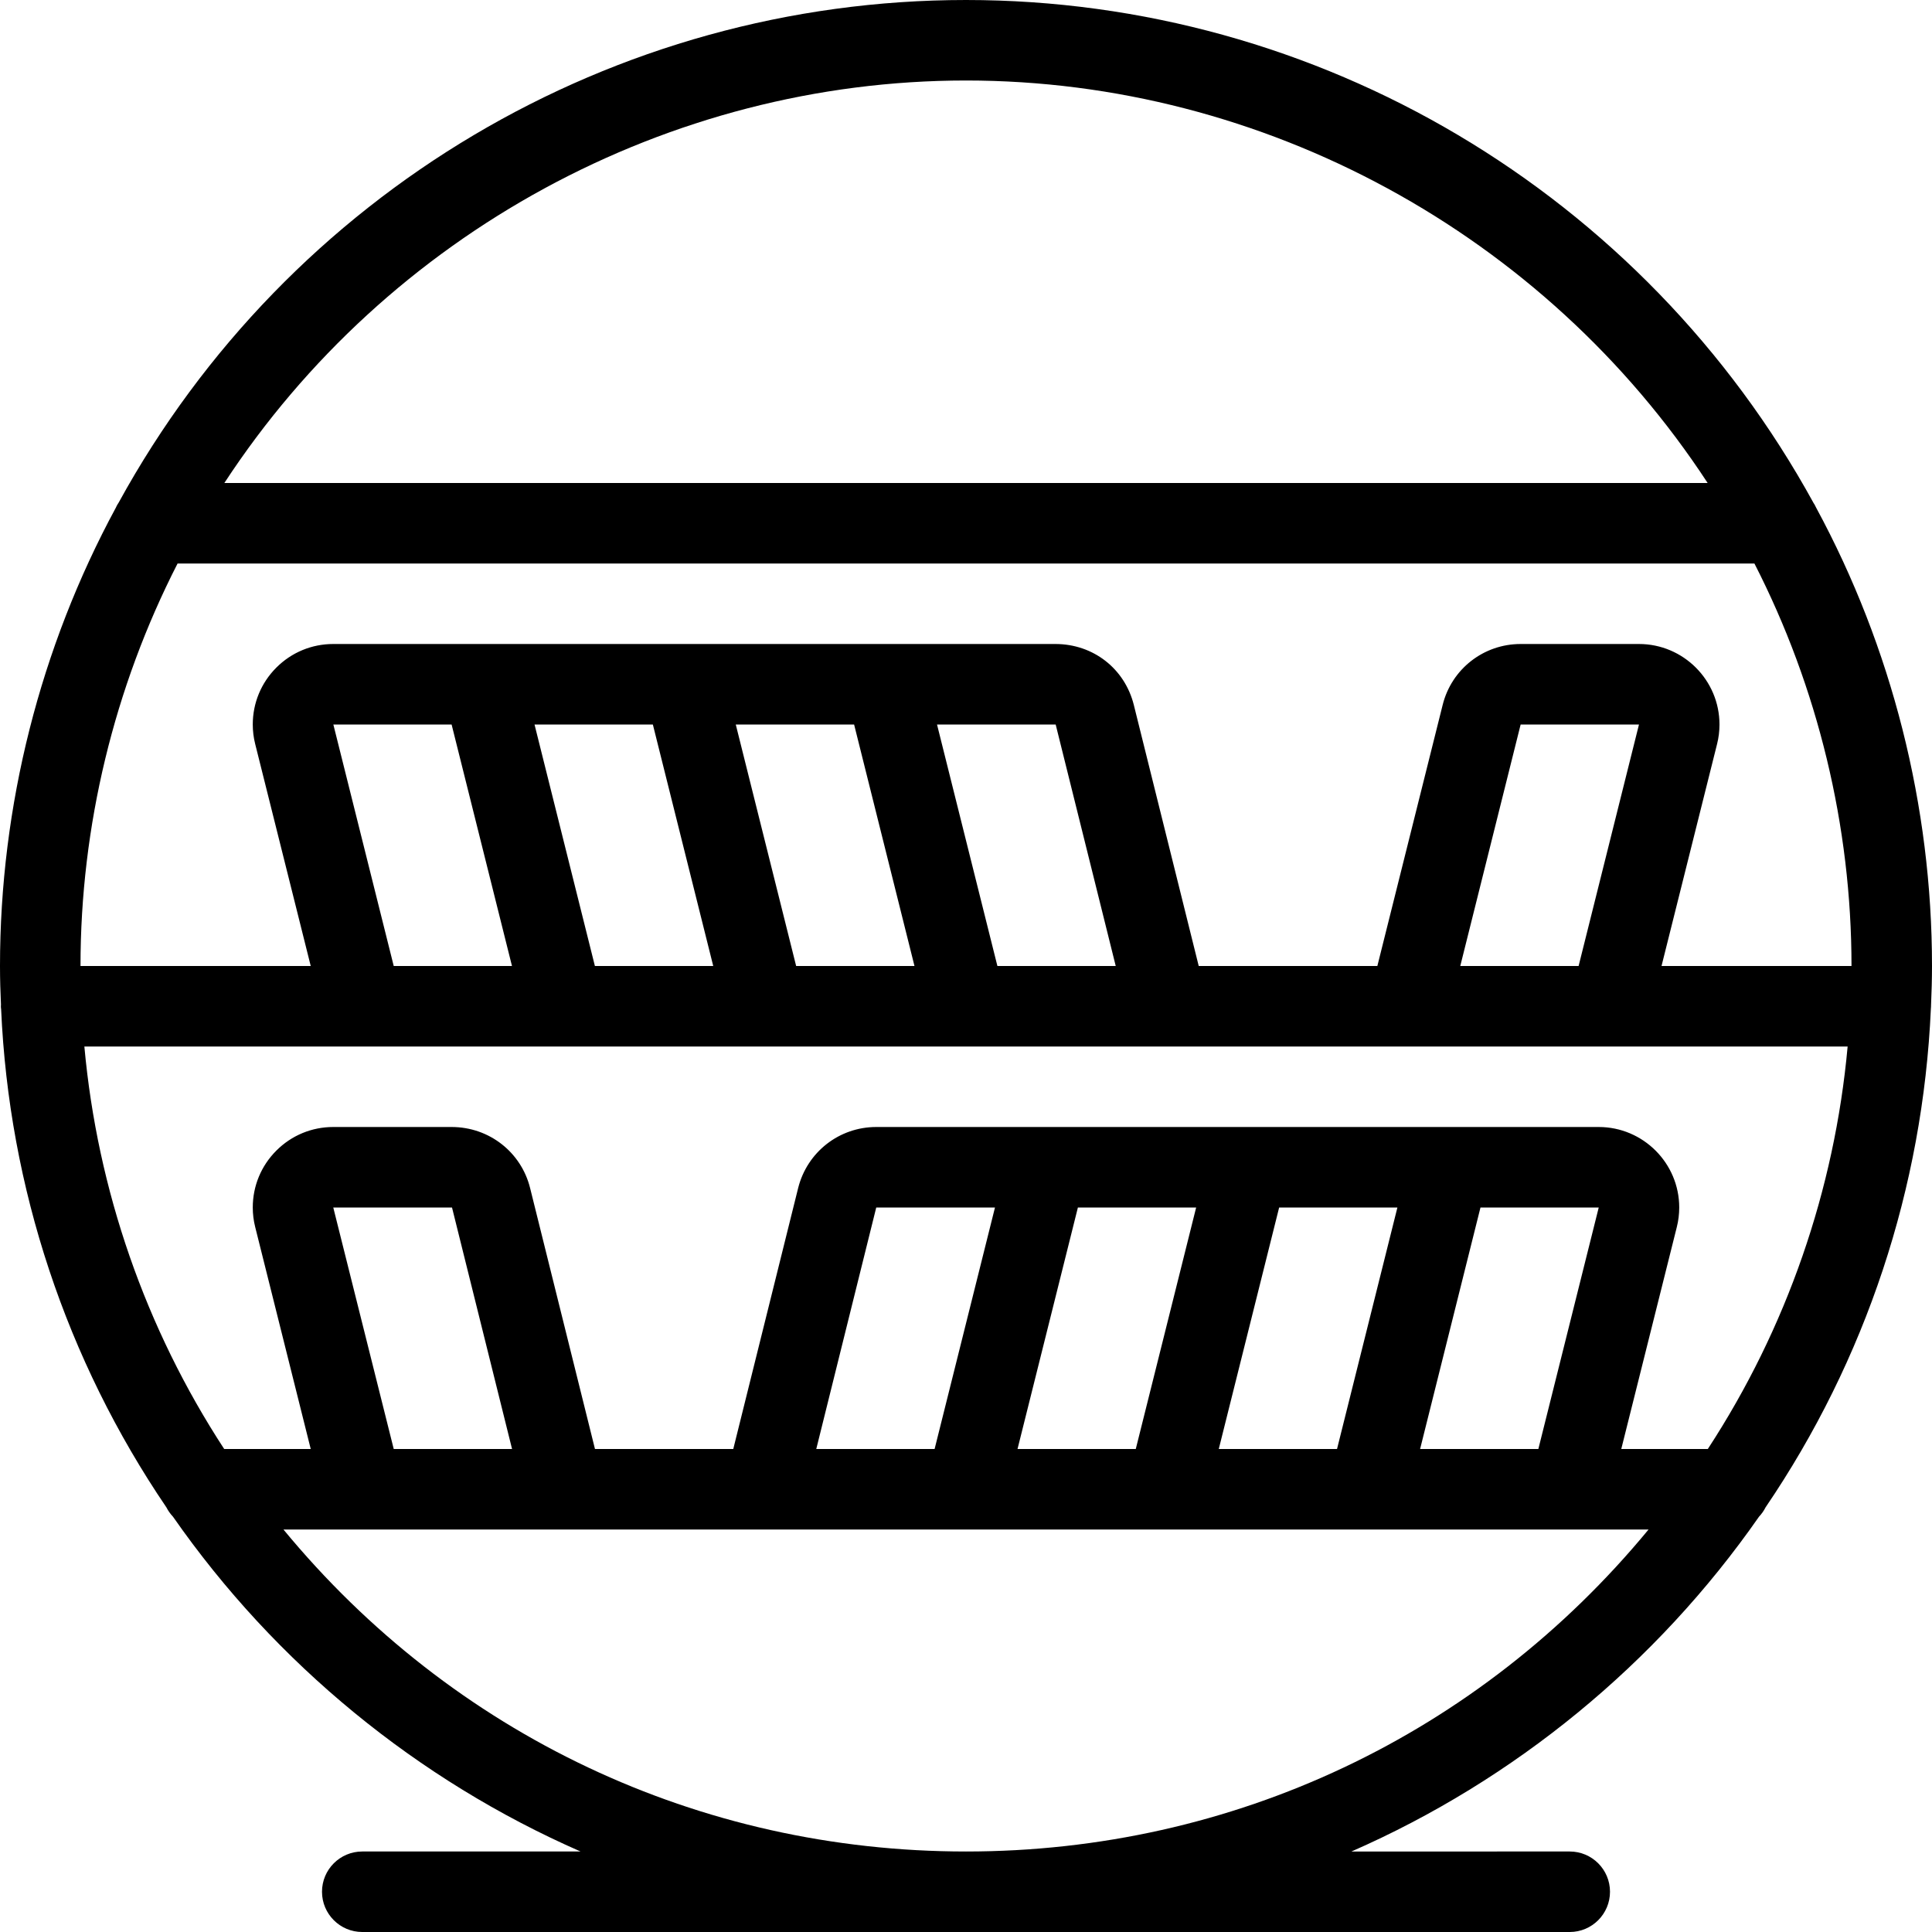<?xml version="1.0" encoding="utf-8"?>
<!-- Generator: Adobe Illustrator 22.1.0, SVG Export Plug-In . SVG Version: 6.00 Build 0)  -->
<svg version="1.1" id="Light" xmlns="http://www.w3.org/2000/svg" xmlns:xlink="http://www.w3.org/1999/xlink" x="0px" y="0px"
	 viewBox="0 0 24 24" style="enable-background:new 0 0 24 24;" xml:space="preserve">
<g>
	<title>shelf-books-round</title>
	<path d="M4.5,24C4.224,24,4,23.776,4,23.5S4.224,23,4.5,23h2.712c-2.023-0.886-3.788-2.329-5.063-4.159
		c-0.033-0.035-0.06-0.073-0.082-0.116c-1.245-1.833-1.955-3.972-2.053-6.188c-0.002-0.013-0.003-0.025-0.003-0.037
		c0-0.007,0-0.013,0.001-0.021C0.005,12.327,0,12.164,0,12c0-1.986,0.498-3.955,1.44-5.695c0.012-0.028,0.026-0.049,0.035-0.063
		C3.585,2.394,7.619,0,12,0c4.381,0,8.415,2.394,10.529,6.249c0.005,0.006,0.018,0.027,0.031,0.056C23.502,8.045,24,10.014,24,12
		c0,0.164-0.005,0.327-0.012,0.49c0,0.003,0,0.03-0.002,0.04c-0.099,2.224-0.808,4.362-2.053,6.194
		c-0.021,0.042-0.049,0.082-0.082,0.117c-1.275,1.83-3.04,3.273-5.063,4.159H19.5c0.276,0,0.5,0.224,0.5,0.5S19.776,24,19.5,24H4.5z
		 M3.521,19c2.102,2.549,5.164,4,8.479,4c3.315,0,6.377-1.451,8.479-4H3.521z M21.215,18c0.978-1.497,1.575-3.218,1.737-5H1.048
		c0.162,1.782,0.759,3.503,1.737,5H3.86l-0.69-2.758C3.15,15.163,3.14,15.081,3.14,15c0-0.267,0.104-0.518,0.293-0.707
		C3.622,14.104,3.873,14,4.14,14h1.47c0.466,0,0.864,0.312,0.975,0.758L7.391,18h1.718l0.806-3.242
		c0.112-0.447,0.51-0.758,0.97-0.758h8.975c0.551,0,1,0.449,1,1c0,0.082-0.01,0.164-0.03,0.243L20.14,18H21.215z M19.11,18l0.75-3
		h-1.469l-0.75,3H19.11z M16.609,18l0.75-3h-1.469l-0.75,3H16.609z M14.109,18l0.75-3h-1.469l-0.75,3H14.109z M11.61,18l0.75-3
		h-1.475l-0.745,3H11.61z M6.361,18l-0.746-3l-1.475,0l0.751,3H6.361z M23,12c0-1.734-0.417-3.459-1.206-5H2.206
		C1.417,8.541,1,10.266,1,12h2.86L3.17,9.242C3.15,9.163,3.14,9.081,3.14,9c0-0.267,0.104-0.518,0.293-0.707
		C3.622,8.104,3.873,8,4.14,8h8.97c0.47,0,0.862,0.305,0.975,0.758L14.891,12h2.219l0.811-3.242C18.031,8.312,18.429,8,18.89,8h1.47
		c0.551,0,1,0.449,1,1c0,0.083-0.01,0.164-0.03,0.243L20.64,12H23z M19.61,12l0.75-3l-1.47,0l-0.75,3H19.61z M13.86,12l-0.746-3
		L11.64,9l0.75,3H13.86z M11.36,12l-0.75-3H9.14l0.75,3H11.36z M8.86,12L8.11,9H6.64l0.75,3H8.86z M6.36,12L5.61,9H4.141l0.75,3
		H6.36z M21.213,6C19.189,2.905,15.699,1,12,1S4.811,2.905,2.787,6H21.213z"/>
</g>
</svg>
